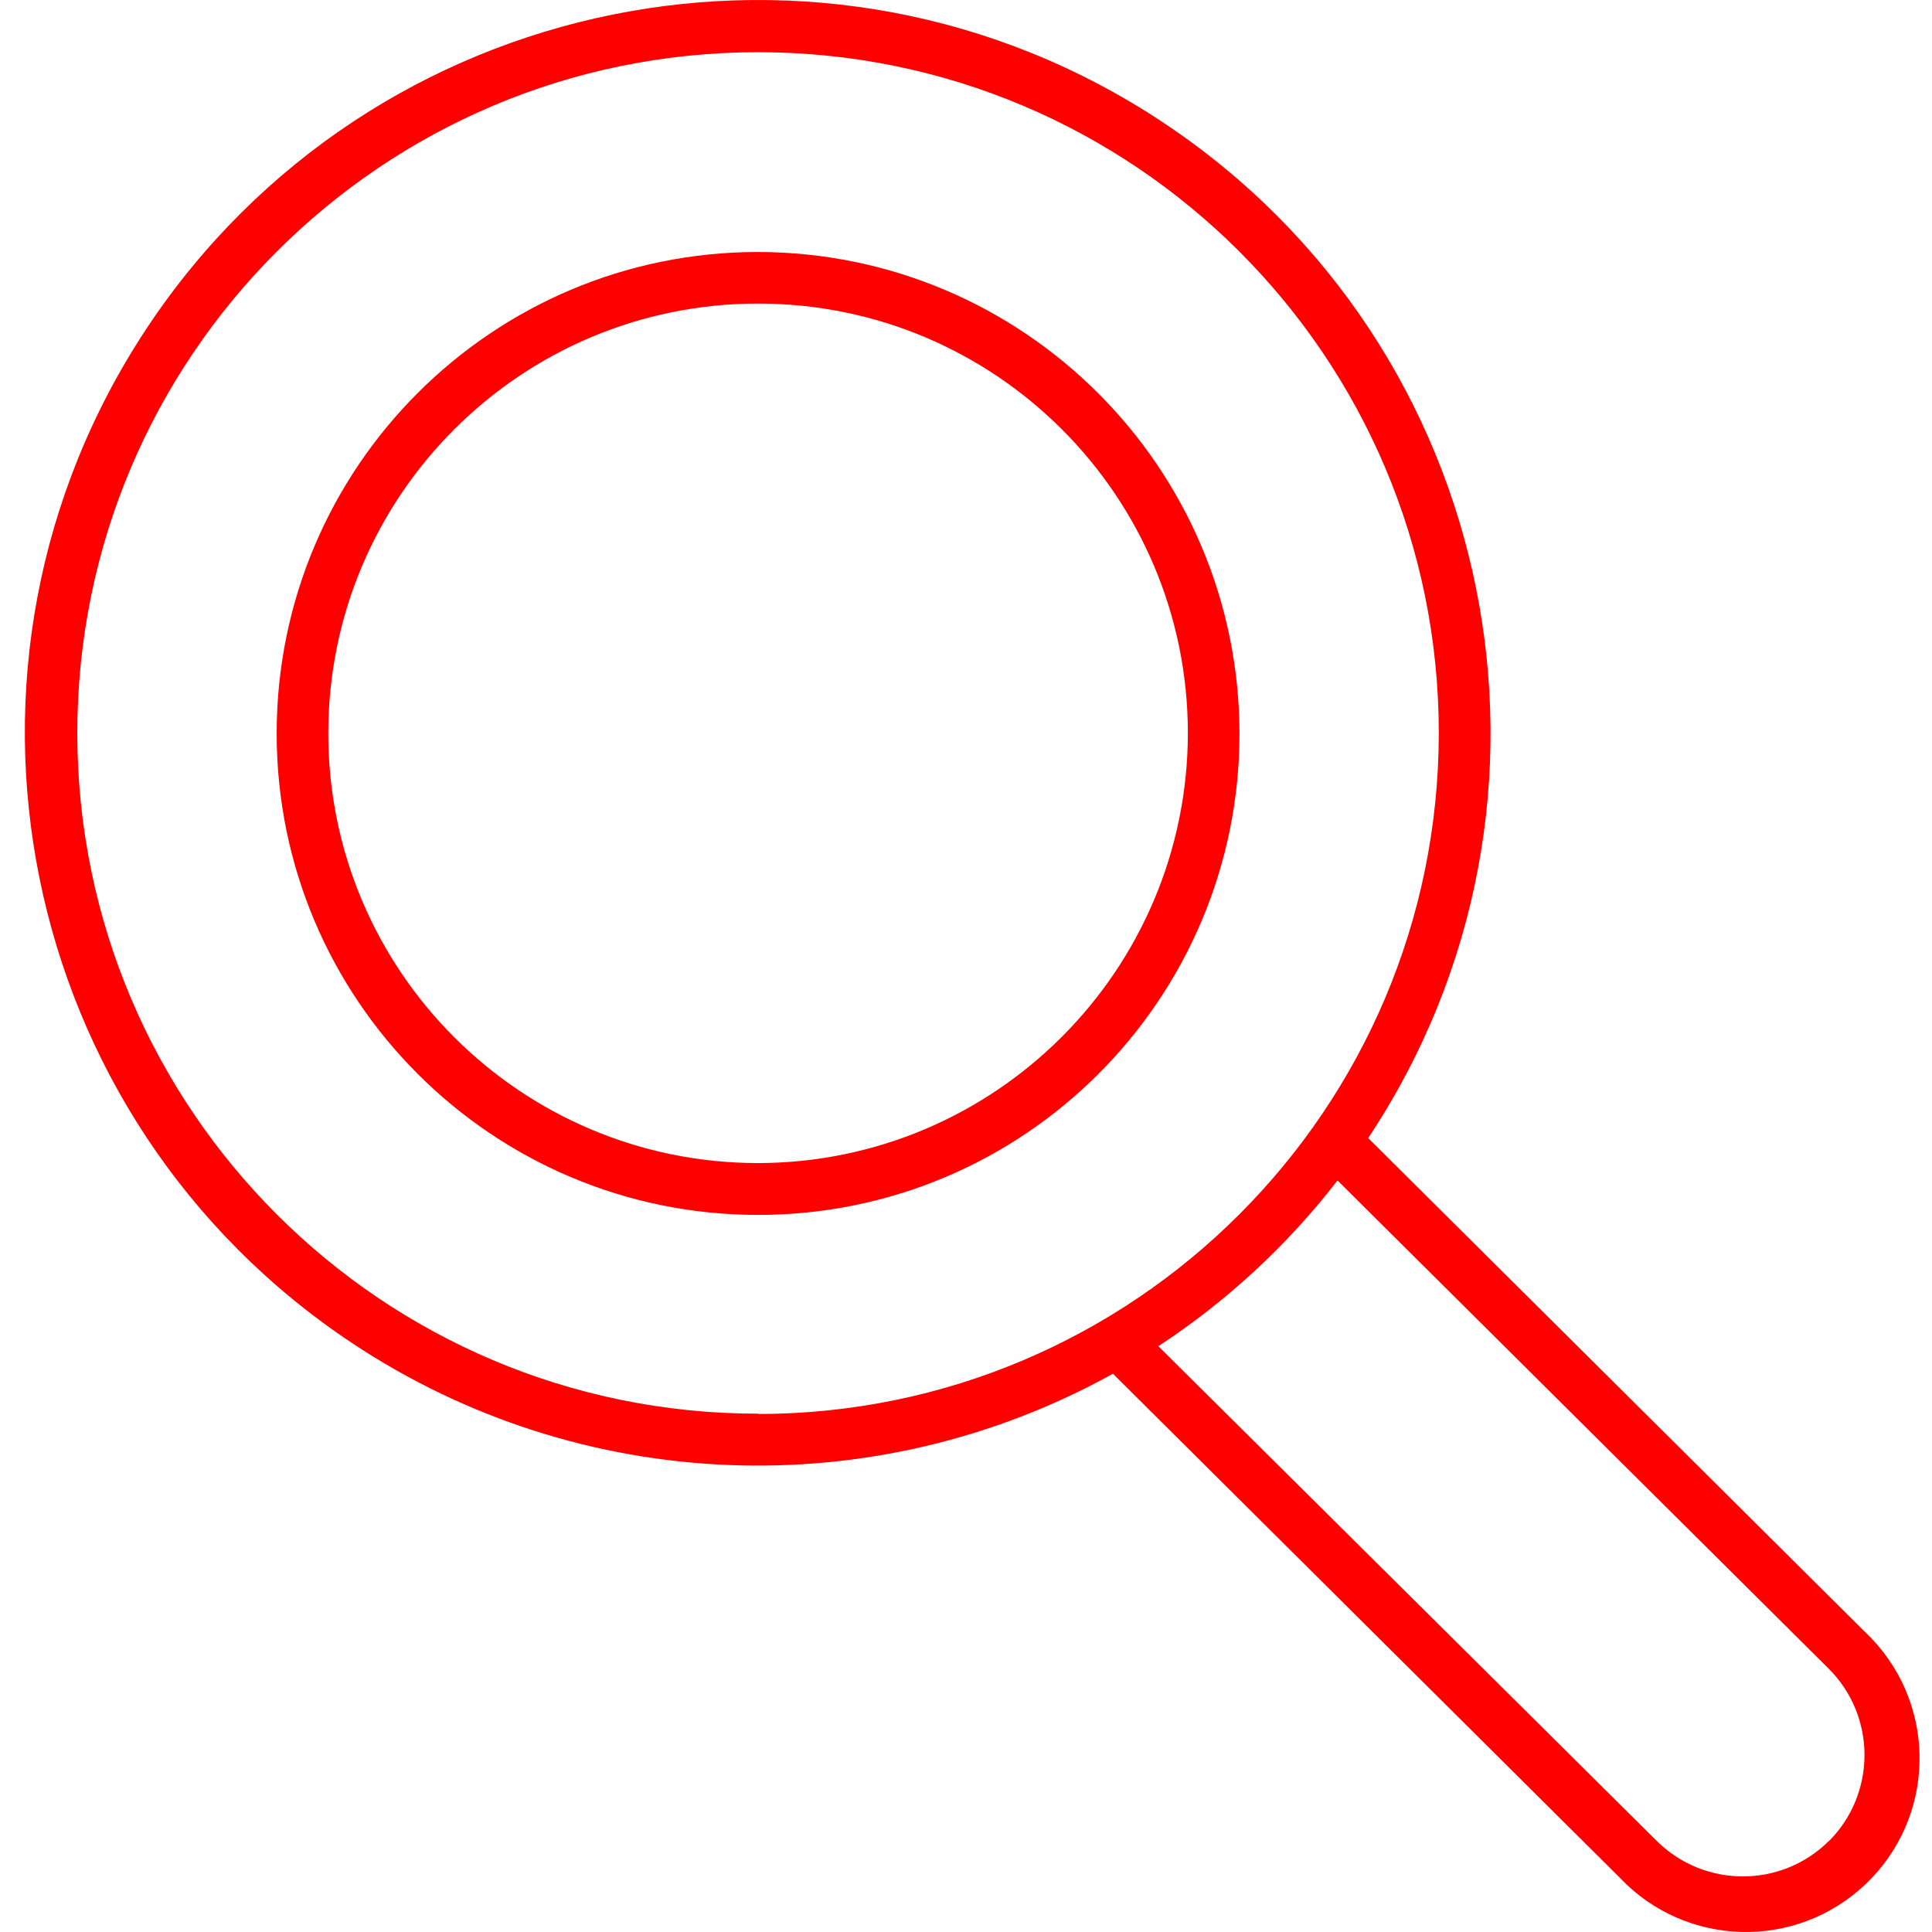 <svg xmlns="http://www.w3.org/2000/svg" height="139pt" version="1.1" viewBox="-1 0 139 139.798" width="139pt">
<g id="surface1">
<path d="M 53.457 18.234 C 34.219 18.234 18.621 33.832 18.621 53.074 C 18.621 72.312 34.219 87.91 53.457 87.91 C 72.691 87.91 88.289 72.312 88.289 53.074 C 88.289 53.074 88.289 53.066 88.289 53.062 C 88.25 33.844 72.676 18.273 53.457 18.234 Z M 53.457 84.16 C 36.281 84.16 22.355 70.234 22.355 53.062 C 22.355 35.887 36.281 21.965 53.457 21.965 C 70.629 21.965 84.555 35.887 84.555 53.062 C 84.52 70.223 70.613 84.125 53.457 84.16 Z M 53.457 84.16 " style=" stroke:none;fill-rule:nonzero;fill:rgb(255,0%,0%);fill-opacity:1;" />
<path d="M 97.602 82.352 C 113.801 57.953 107.148 25.047 82.75 8.855 C 58.355 -7.344 25.449 -0.691 9.254 23.699 C -6.945 48.098 -0.293 81.008 24.105 97.203 C 40.594 108.148 61.812 109 79.133 99.402 L 115.812 135.875 C 120.582 140.91 128.535 141.129 133.574 136.355 C 138.613 131.586 138.828 123.637 134.059 118.594 C 133.902 118.43 133.742 118.266 133.574 118.109 Z M 53.465 102.293 C 26.266 102.305 4.203 80.254 4.195 53.047 C 4.191 25.848 26.238 3.789 53.441 3.777 C 80.645 3.773 102.707 25.82 102.711 53.023 C 102.711 53.039 102.711 53.047 102.711 53.062 C 102.684 80.254 80.648 102.293 53.457 102.316 Z M 130.941 133.207 C 127.496 136.633 121.93 136.633 118.48 133.207 L 82.418 97.41 C 87.379 94.16 91.758 90.105 95.383 85.418 L 130.934 120.754 C 134.375 124.199 134.375 129.785 130.934 133.23 Z M 130.941 133.207 " style=" stroke:none;fill-rule:nonzero;fill:rgb(255,0,0);fill-opacity:1;" />
</g>
</svg>
